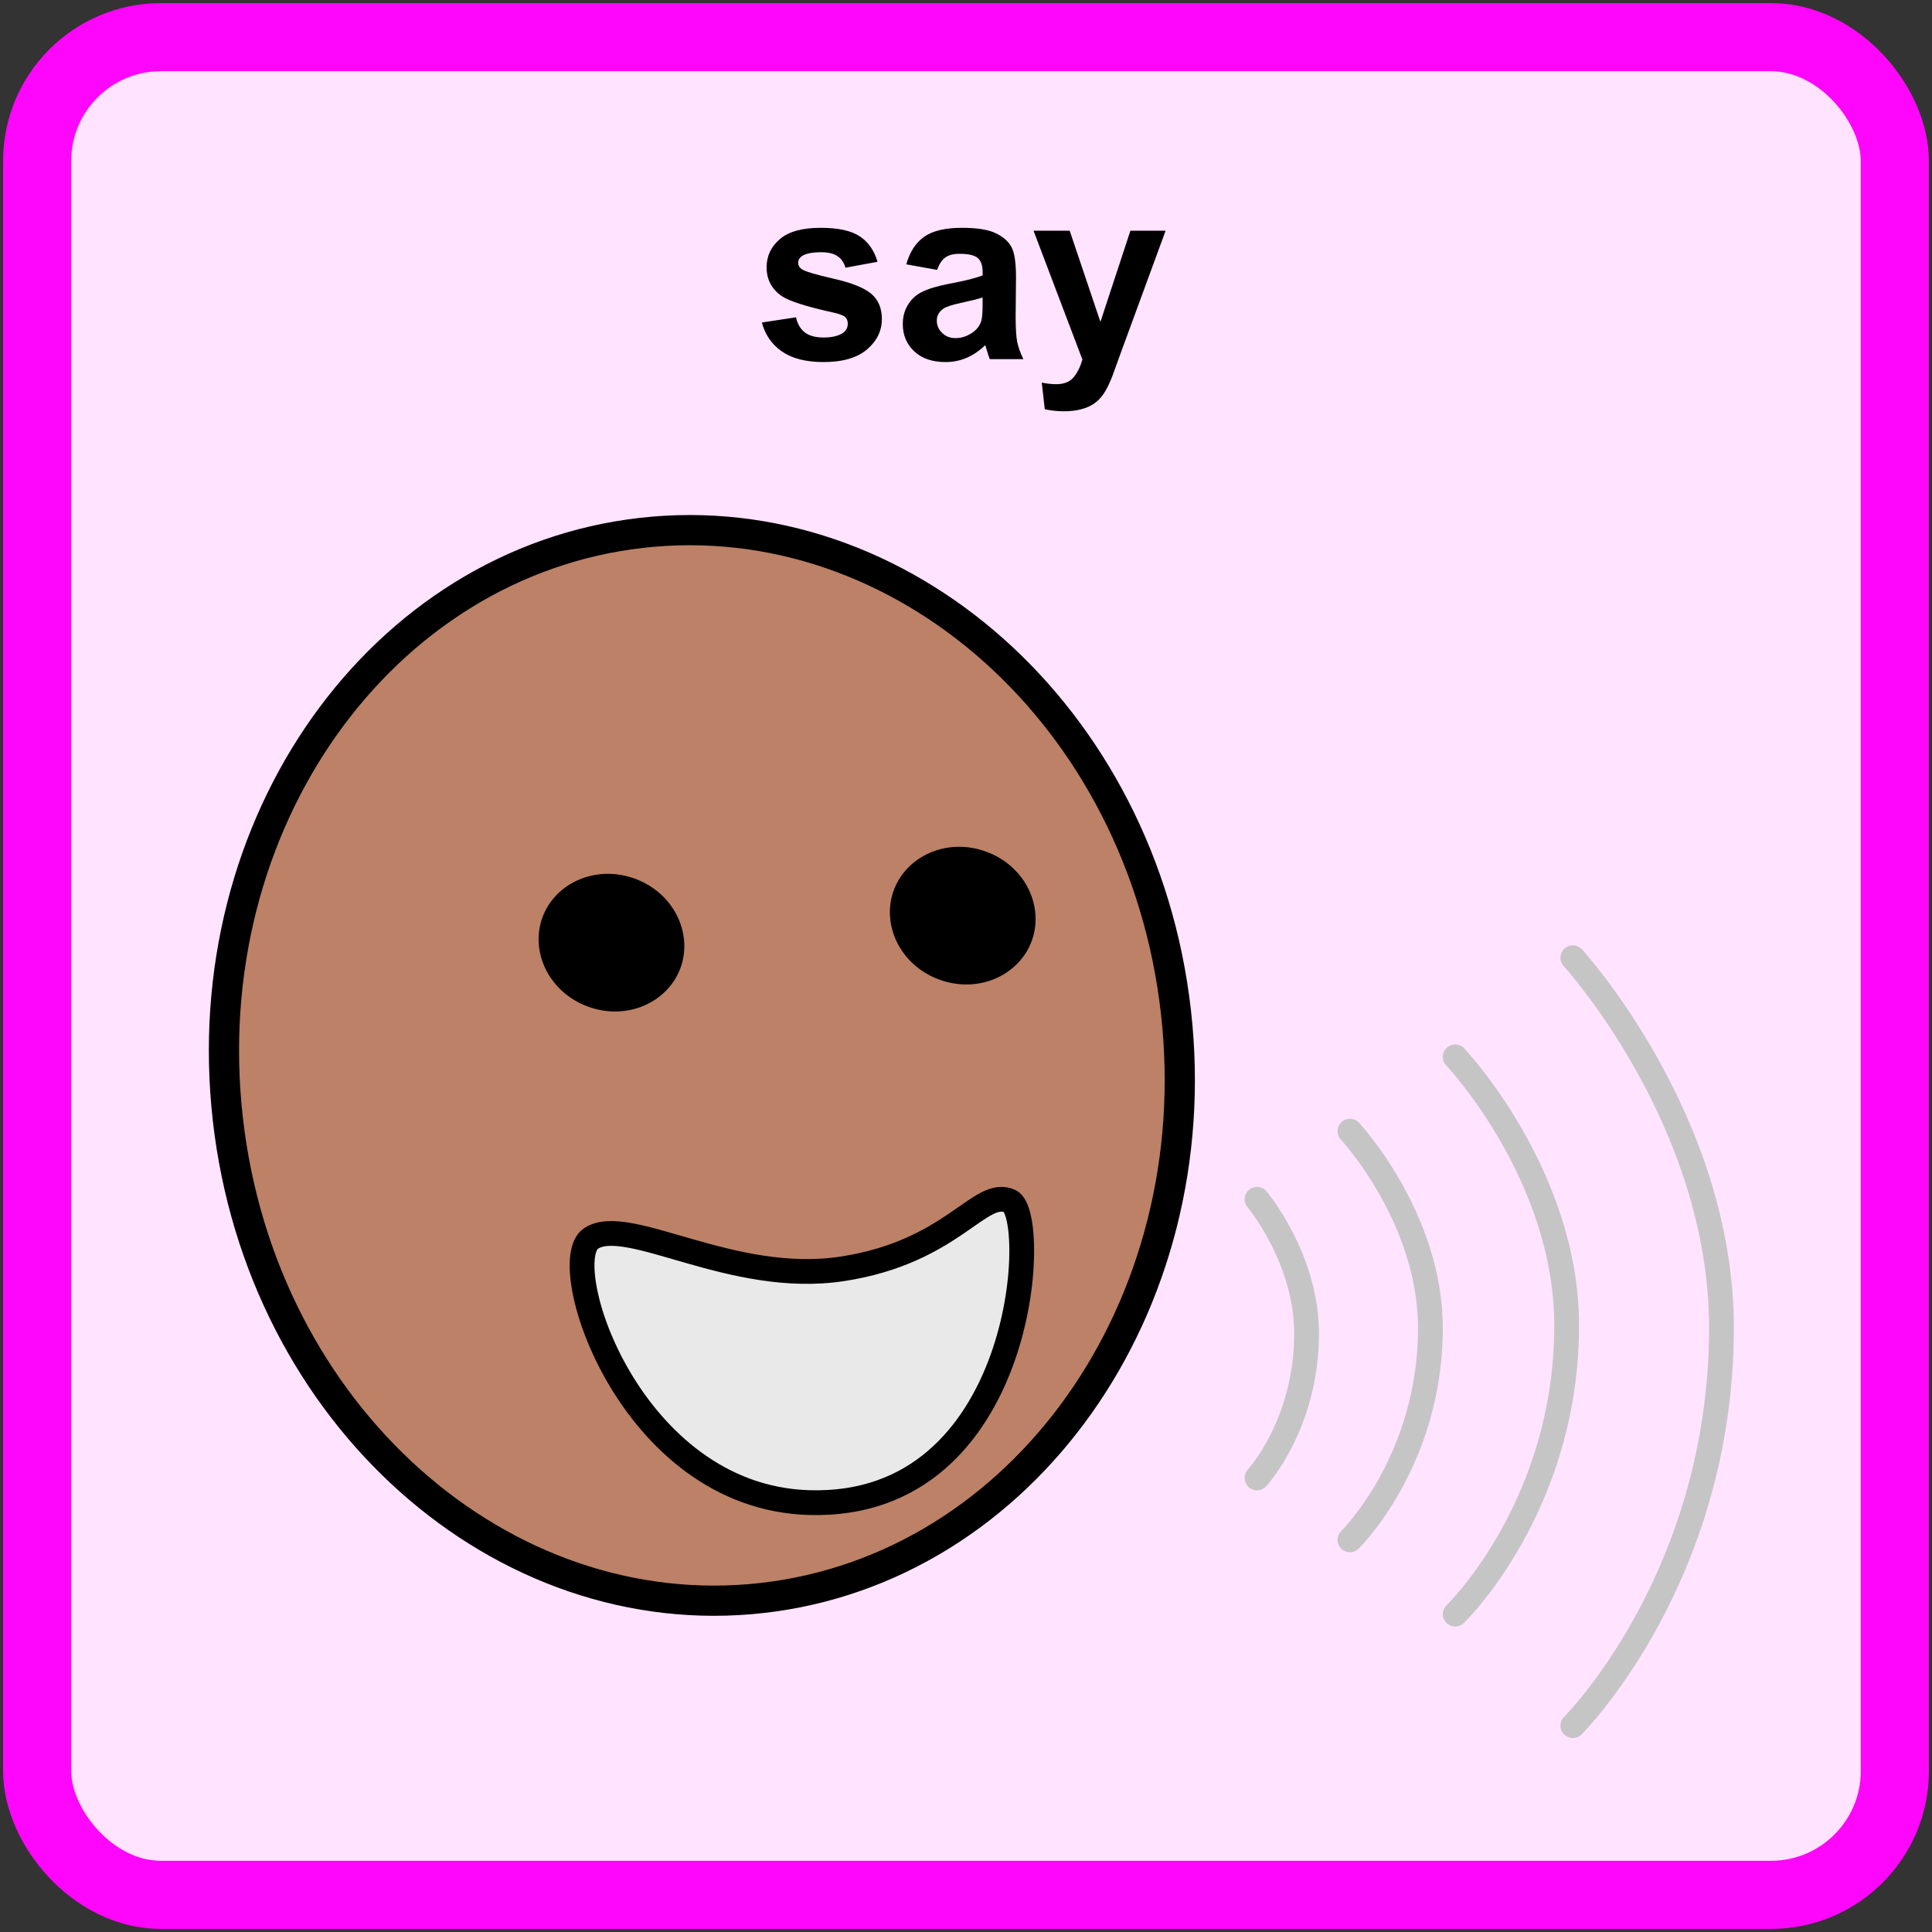 <svg width="312" height="312" viewBox="0 0 312 312" fill="none" xmlns="http://www.w3.org/2000/svg">
<rect x="0" y="0" width="312" height="312" fill="#333333" stroke="none"/>
<g clip-path="url(#clip0_128_1260)">
<rect x="6" y="6" width="300" height="300" rx="20" fill="#FFE3FF"/>
<path d="M123.039 52.082L128.547 51.242C128.781 52.31 129.257 53.124 129.973 53.684C130.689 54.23 131.691 54.504 132.98 54.504C134.4 54.504 135.467 54.243 136.184 53.723C136.665 53.358 136.906 52.87 136.906 52.258C136.906 51.841 136.776 51.496 136.516 51.223C136.242 50.962 135.63 50.721 134.68 50.5C130.253 49.523 127.447 48.632 126.262 47.824C124.621 46.704 123.801 45.148 123.801 43.156C123.801 41.359 124.51 39.849 125.93 38.625C127.349 37.401 129.549 36.789 132.531 36.789C135.37 36.789 137.479 37.251 138.859 38.176C140.24 39.1 141.19 40.467 141.711 42.277L136.535 43.234C136.314 42.427 135.891 41.809 135.266 41.379C134.654 40.949 133.775 40.734 132.629 40.734C131.184 40.734 130.148 40.936 129.523 41.34C129.107 41.626 128.898 41.997 128.898 42.453C128.898 42.844 129.081 43.176 129.445 43.449C129.94 43.814 131.646 44.328 134.562 44.992C137.492 45.656 139.536 46.47 140.695 47.434C141.841 48.41 142.414 49.771 142.414 51.516C142.414 53.417 141.62 55.051 140.031 56.418C138.443 57.785 136.092 58.469 132.98 58.469C130.155 58.469 127.915 57.896 126.262 56.75C124.621 55.604 123.547 54.048 123.039 52.082ZM151.34 43.586L146.359 42.688C146.919 40.682 147.883 39.198 149.25 38.234C150.617 37.271 152.648 36.789 155.344 36.789C157.792 36.789 159.615 37.082 160.812 37.668C162.01 38.241 162.85 38.977 163.332 39.875C163.827 40.76 164.074 42.395 164.074 44.777L164.016 51.184C164.016 53.007 164.1 54.354 164.27 55.227C164.452 56.086 164.784 57.01 165.266 58H159.836C159.693 57.635 159.517 57.095 159.309 56.379C159.217 56.053 159.152 55.839 159.113 55.734C158.176 56.646 157.173 57.329 156.105 57.785C155.038 58.241 153.898 58.469 152.688 58.469C150.552 58.469 148.866 57.889 147.629 56.73C146.405 55.572 145.793 54.107 145.793 52.336C145.793 51.164 146.073 50.122 146.633 49.211C147.193 48.286 147.974 47.583 148.977 47.102C149.992 46.607 151.451 46.177 153.352 45.812C155.917 45.331 157.694 44.882 158.684 44.465V43.918C158.684 42.863 158.423 42.115 157.902 41.672C157.382 41.216 156.398 40.988 154.953 40.988C153.977 40.988 153.215 41.184 152.668 41.574C152.121 41.952 151.678 42.622 151.34 43.586ZM158.684 48.039C157.98 48.273 156.867 48.553 155.344 48.879C153.82 49.204 152.824 49.523 152.355 49.836C151.639 50.344 151.281 50.988 151.281 51.77C151.281 52.538 151.568 53.202 152.141 53.762C152.714 54.322 153.443 54.602 154.328 54.602C155.318 54.602 156.262 54.276 157.16 53.625C157.824 53.13 158.26 52.525 158.469 51.809C158.612 51.34 158.684 50.448 158.684 49.133V48.039ZM166.906 37.258H172.746L177.707 51.984L182.551 37.258H188.234L180.91 57.219L179.602 60.832C179.12 62.043 178.658 62.967 178.215 63.605C177.785 64.243 177.284 64.758 176.711 65.148C176.151 65.552 175.454 65.865 174.621 66.086C173.801 66.307 172.87 66.418 171.828 66.418C170.773 66.418 169.738 66.307 168.723 66.086L168.234 61.789C169.094 61.958 169.868 62.043 170.559 62.043C171.835 62.043 172.779 61.665 173.391 60.91C174.003 60.168 174.471 59.217 174.797 58.059L166.906 37.258Z" fill="black"/>
<path d="M189.901 163.393C195.305 211.157 165.107 253.304 123.078 258.059C81.048 262.815 42.197 228.481 36.792 180.717C31.388 132.953 61.586 90.806 103.615 86.051C145.645 81.295 184.496 115.629 189.901 163.393Z" fill="#BC8166" stroke="black" stroke-width="4.877"/>
<path d="M107.134 155.302C105.673 159.291 100.807 161.573 95.973 159.802C91.14 158.032 88.898 153.147 90.359 149.158C91.82 145.17 96.687 142.888 101.52 144.658C106.353 146.428 108.595 151.313 107.134 155.302Z" fill="black" stroke="black" stroke-width="5.874"/>
<path d="M163.861 150.938C162.401 154.927 157.534 157.209 152.701 155.439C147.867 153.669 145.626 148.783 147.086 144.795C148.547 140.806 153.414 138.524 158.247 140.294C163.08 142.064 165.322 146.95 163.861 150.938Z" fill="black" stroke="black" stroke-width="5.874"/>
<path d="M136.037 204.905C153.885 202.17 158.212 191.81 163.079 193.964C167.947 196.118 165.703 243.713 130.629 242.654C101.64 241.779 89.525 203.811 95.475 199.982C101.424 196.152 118.19 207.641 136.037 204.905Z" fill="#E9E9E9" stroke="black" stroke-width="4" stroke-linecap="round"/>
<path d="M203 193.671C203 193.671 211 203.182 211 215.358C211 229.997 203 238.671 203 238.671" stroke="#C5C5C5" stroke-width="4" stroke-linecap="round"/>
<path d="M218 182.671C218 182.671 231 196.621 231 214.478C231 235.948 218 248.671 218 248.671" stroke="#C5C5C5" stroke-width="4" stroke-linecap="round"/>
<path d="M235 170.671C235 170.671 253 189.694 253 214.045C253 243.322 235 260.671 235 260.671" stroke="#C5C5C5" stroke-width="4" stroke-linecap="round"/>
<path d="M254 154.671C254 154.671 278 180.88 278 214.43C278 254.768 254 278.671 254 278.671" stroke="#C5C5C5" stroke-width="4" stroke-linecap="round"/>
</g>
<rect x="6" y="6" width="300" height="300" rx="20" stroke="#FE05FC" stroke-width="11"/>
<defs>
<clipPath id="clip0_128_1260">
<rect x="6" y="6" width="300" height="300" rx="20" fill="white"/>
</clipPath>
</defs>
</svg>

